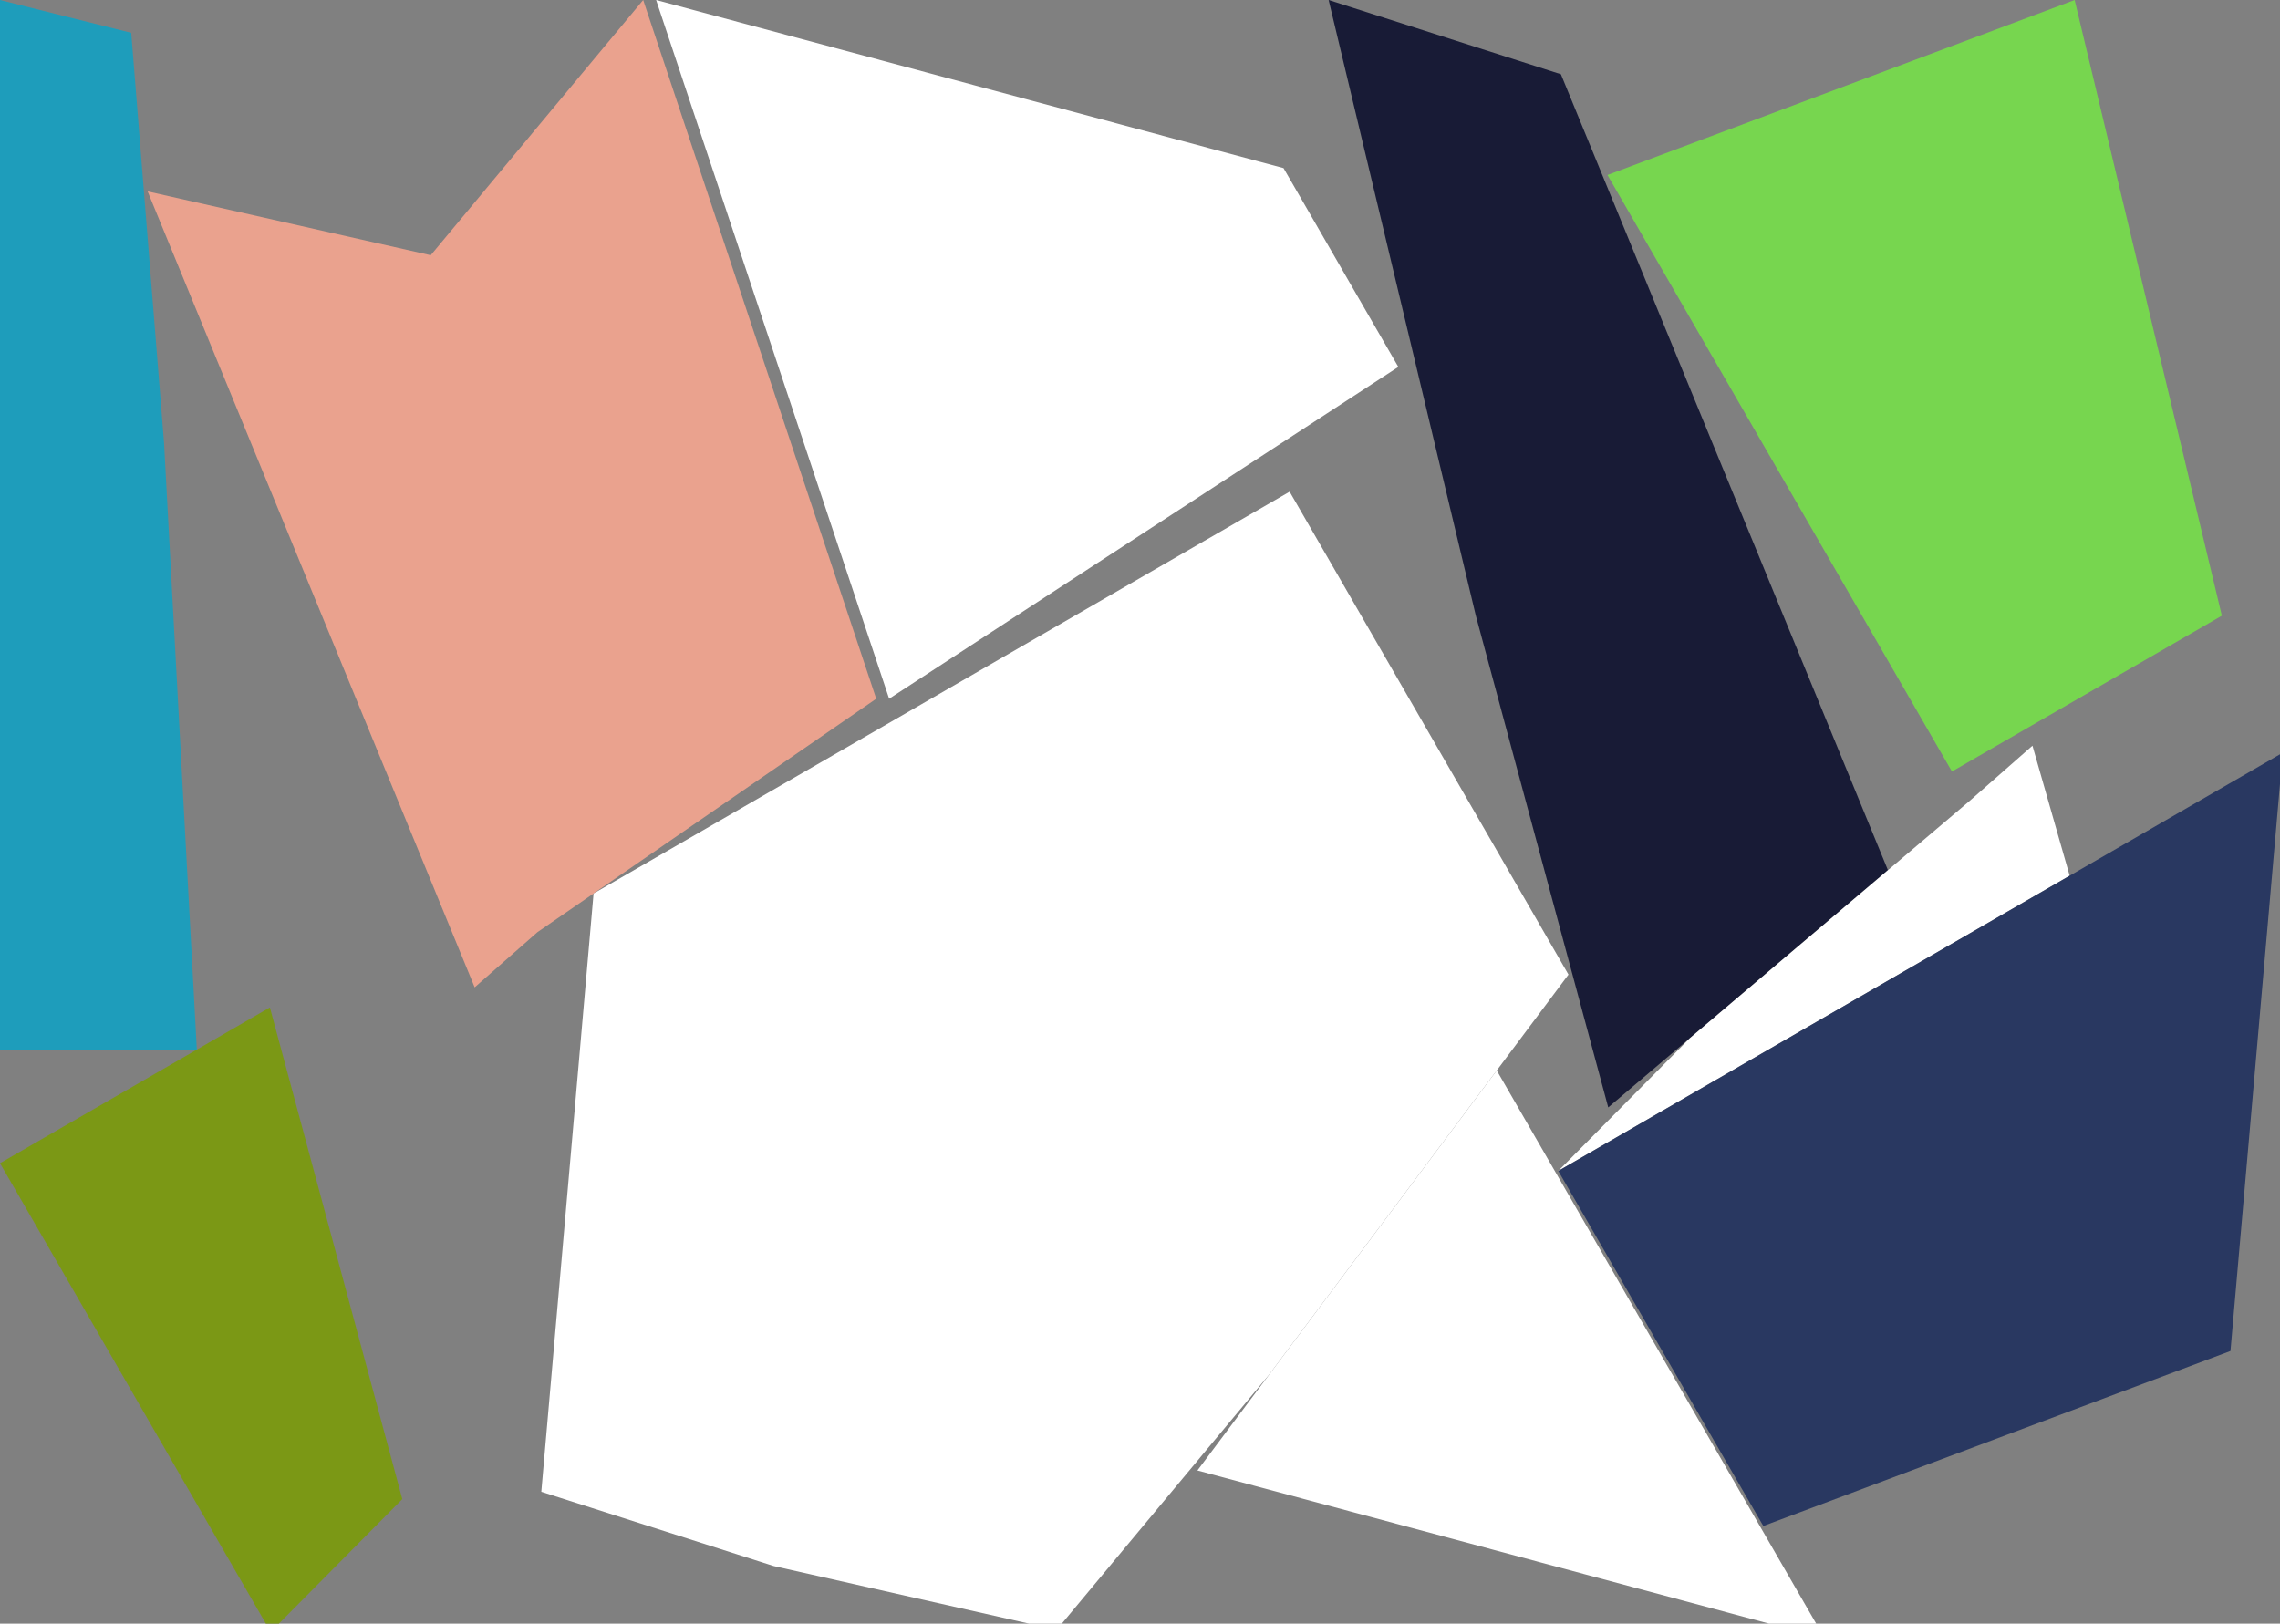 <?xml version="1.0" encoding="UTF-8" standalone="no"?>
<svg    xmlns:dc="http://purl.org/dc/elements/1.1/"   xmlns:cc="http://creativecommons.org/ns#"   xmlns:rdf="http://www.w3.org/1999/02/22-rdf-syntax-ns#"   xmlns:svg="http://www.w3.org/2000/svg"   xmlns="http://www.w3.org/2000/svg"    xmlns:sodipodi="http://sodipodi.sourceforge.net/DTD/sodipodi-0.dtd"   xmlns:inkscape="http://www.inkscape.org/namespaces/inkscape" width="139" height="99">
<rect width="100%" height="100%" fill="#808080" stroke="none"/>
<g>
<path id="path7" style="fill:#1E9DBB;fill-rule:evenodd;stroke:#000000;stroke-width:0;stroke-linecap:butt;stroke-linejoin:miter;stroke-miterlimit:4;stroke-dasharray:none;stroke-opacity:1" d="m 0,0 8,2 2,25 2,37 -12,0 z"/>
<path id="path31172" style="fill:#EAA28E;fill-rule:evenodd;stroke:#000000;stroke-width:0;stroke-linecap:butt;stroke-linejoin:miter;stroke-miterlimit:4;stroke-dasharray:none;stroke-opacity:1" d="m 28.938,60.203 -19.938,-48.533 17.258,3.892 12.954,-15.562 14.206,42.605 -20.651,14.232 z"/>
<path id="path31174" style="fill:#FFFFFF9A49E0;fill-rule:evenodd;stroke:#000000;stroke-width:0;stroke-linecap:butt;stroke-linejoin:miter;stroke-miterlimit:4;stroke-dasharray:none;stroke-opacity:1" d="m 33,90.962 3.187,-36.481 42.435,-24.5 17,29.445 -18.249,24.392 -12.954,15.562 -17.258,-3.892 z"/>
<path id="path31176" style="fill:#181B36;fill-rule:evenodd;stroke:#000000;stroke-width:0;stroke-linecap:butt;stroke-linejoin:miter;stroke-miterlimit:4;stroke-dasharray:none;stroke-opacity:1" d="m 98.046,67.524 -8.072,-29.981 -8.974,-37.543 14.16,4.526 19.938,48.533 z"/>
<path id="path31178" style="fill:#7B9815;fill-rule:evenodd;stroke:#000000;stroke-width:0;stroke-linecap:butt;stroke-linejoin:miter;stroke-miterlimit:4;stroke-dasharray:none;stroke-opacity:1" d="m 16.5,99.507 -16.5,-28.579 16.454,-9.5 8.072,29.981 z"/>
<path id="path31180" style="fill:#77D64F;fill-rule:evenodd;stroke:#000000;stroke-width:0;stroke-linecap:butt;stroke-linejoin:miter;stroke-miterlimit:4;stroke-dasharray:none;stroke-opacity:1" d="m 119,47.043 -21,-36.373 28.481,-10.67 8.974,37.543 z"/>
<path id="path31182" style="fill:#FFFFFFB5843A;fill-rule:evenodd;stroke:#000000;stroke-width:0;stroke-linecap:butt;stroke-linejoin:miter;stroke-miterlimit:4;stroke-dasharray:none;stroke-opacity:1" d="m 54.206,42.605 -14.206,-42.605 38.249,10.249 7,12.124 z"/>
<path id="path31184" style="fill:#FFFFFFC726FFFFFFED;fill-rule:evenodd;stroke:#000000;stroke-width:0;stroke-linecap:butt;stroke-linejoin:miter;stroke-miterlimit:4;stroke-dasharray:none;stroke-opacity:1" d="m 111.249,99.912 -38.249,-10.249 18.249,-24.392 z"/>
<path id="path31186" style="fill:#FFFFFFF8F2E8;fill-rule:evenodd;stroke:#000000;stroke-width:0;stroke-linecap:butt;stroke-linejoin:miter;stroke-miterlimit:4;stroke-dasharray:none;stroke-opacity:1" d="m 95,71.397 8.026,-8.098 17.053,-14.464 3.83,-3.366 2.268,7.928 z"/>
<path id="path31188" style="fill:#293861;fill-rule:evenodd;stroke:#000000;stroke-width:0;stroke-linecap:butt;stroke-linejoin:miter;stroke-miterlimit:4;stroke-dasharray:none;stroke-opacity:1" d="m 107.5,93.048 -12.5,-21.651 44.167,-25.5 -3.187,36.481 z"/>
</g>
</svg>